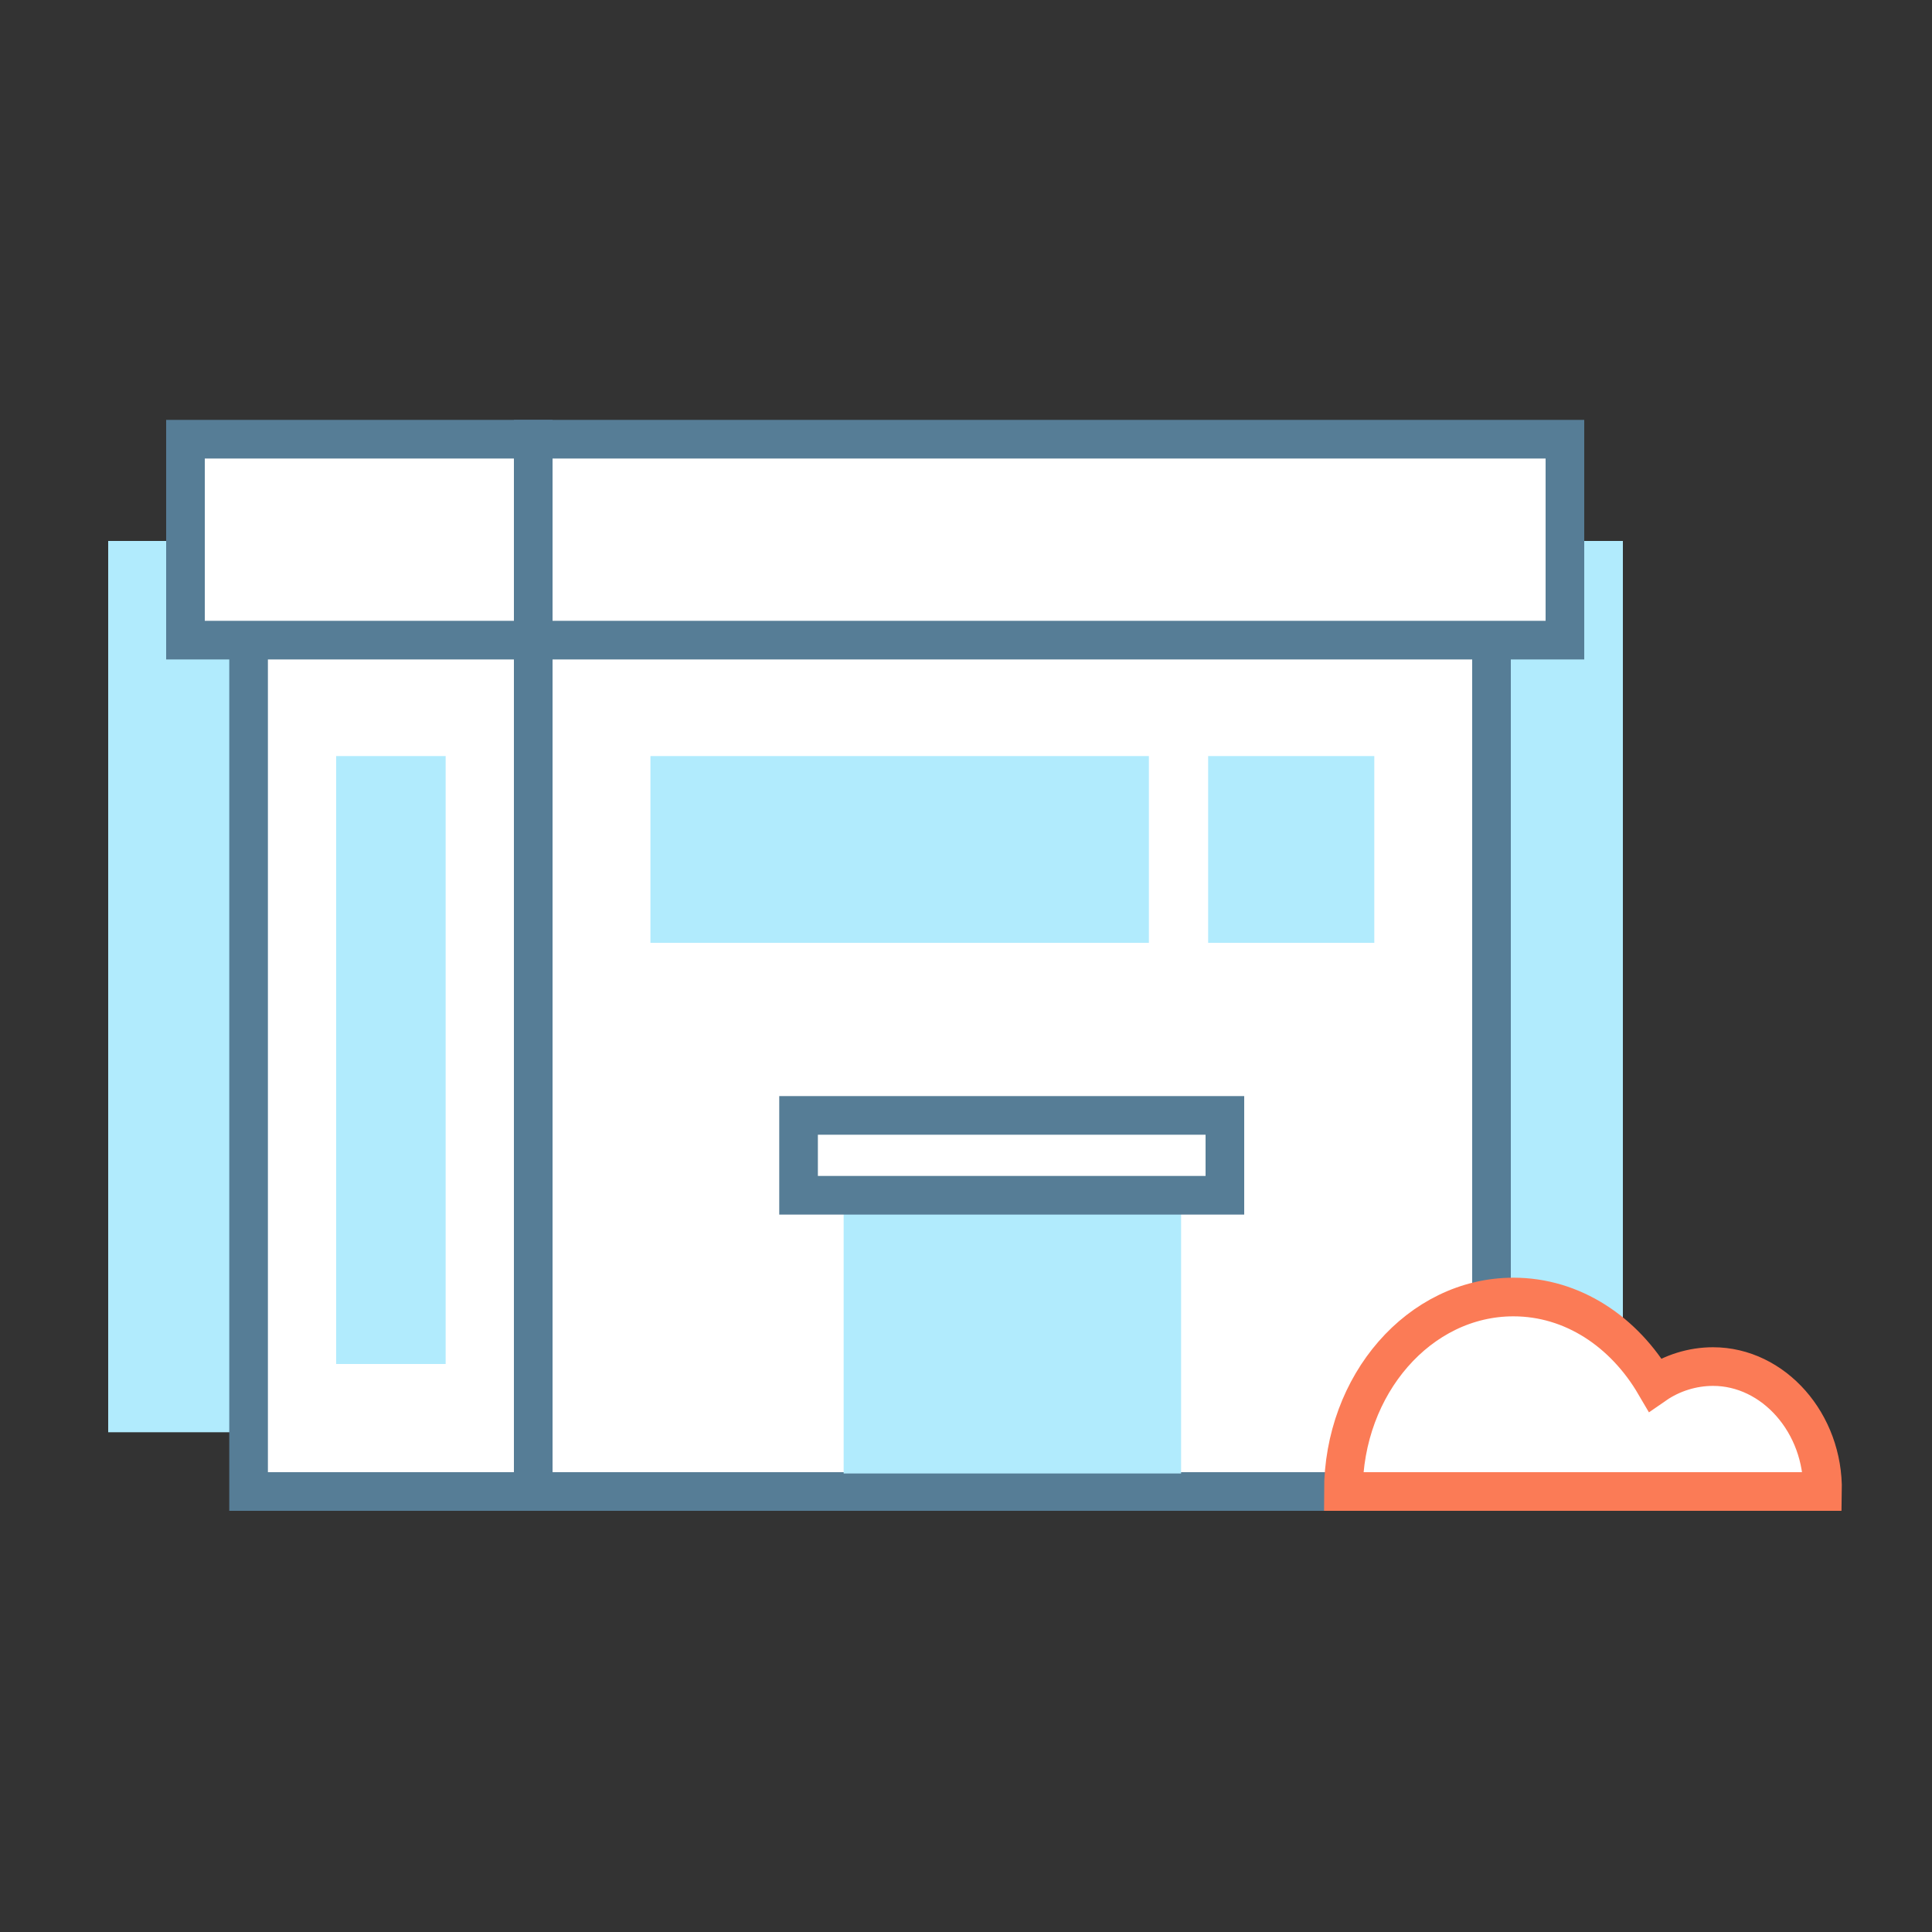 <?xml version="1.0" encoding="utf-8"?>
<!-- Generator: Adobe Illustrator 22.1.0, SVG Export Plug-In . SVG Version: 6.00 Build 0)  -->
<svg version="1.1" id="Layer_1" xmlns="http://www.w3.org/2000/svg" xmlns:xlink="http://www.w3.org/1999/xlink" x="0px" y="0px"
	 viewBox="0 0 150 150" style="enable-background:new 0 0 150 150;" xml:space="preserve">
<rect x="0" y="0" width="150" height="150" fill="#333333" stroke="none"/>
<style type="text/css">
	.st0{fill:#B1EBFD;}
	.st1{fill:none;stroke:#567D96;stroke-width:3;stroke-miterlimit:10;}
	.st2{fill:#FFFFFF;stroke:#FB7B56;stroke-width:3;stroke-miterlimit:10;}
	.st3{fill:#FFFFFF;stroke:#567D96;stroke-width:3;stroke-miterlimit:10;}
	.st4{fill:none;stroke:#FB7B56;stroke-width:3;stroke-miterlimit:10;}
</style>
<g>
	<rect x="8.4" y="42" class="st0" width="117.6" height="69.2"/>
	<rect x="19.3" y="48.8" class="st3" width="22.1" height="67"/>
	<rect x="41.4" y="48.8" class="st3" width="74.4" height="67"/>
	<rect x="41.4" y="34.1" class="st3" width="80.1" height="15.6"/>
	<rect x="14.4" y="34.1" class="st3" width="27" height="15.6"/>
	<rect x="65.5" y="92.7" class="st0" width="26.2" height="21.7"/>
	<rect x="62" y="86.6" class="st3" width="33.1" height="6.2"/>
	<rect x="50.5" y="58.7" class="st0" width="38.7" height="14.5"/>
	<rect x="26.1" y="58.7" class="st0" width="8.5" height="47.2"/>
	<rect x="93.8" y="58.7" class="st0" width="12.9" height="14.5"/>
	<path class="st2" d="M133,106.1c-1.6,0-3.2,0.5-4.5,1.4c-2.4-4.1-6.4-6.8-11-6.8c-7.3,0-13.2,6.8-13.2,15.1h20.1h6.3h10.8
		C141.6,110.5,137.7,106.1,133,106.1z"/>
</g>
</svg>
